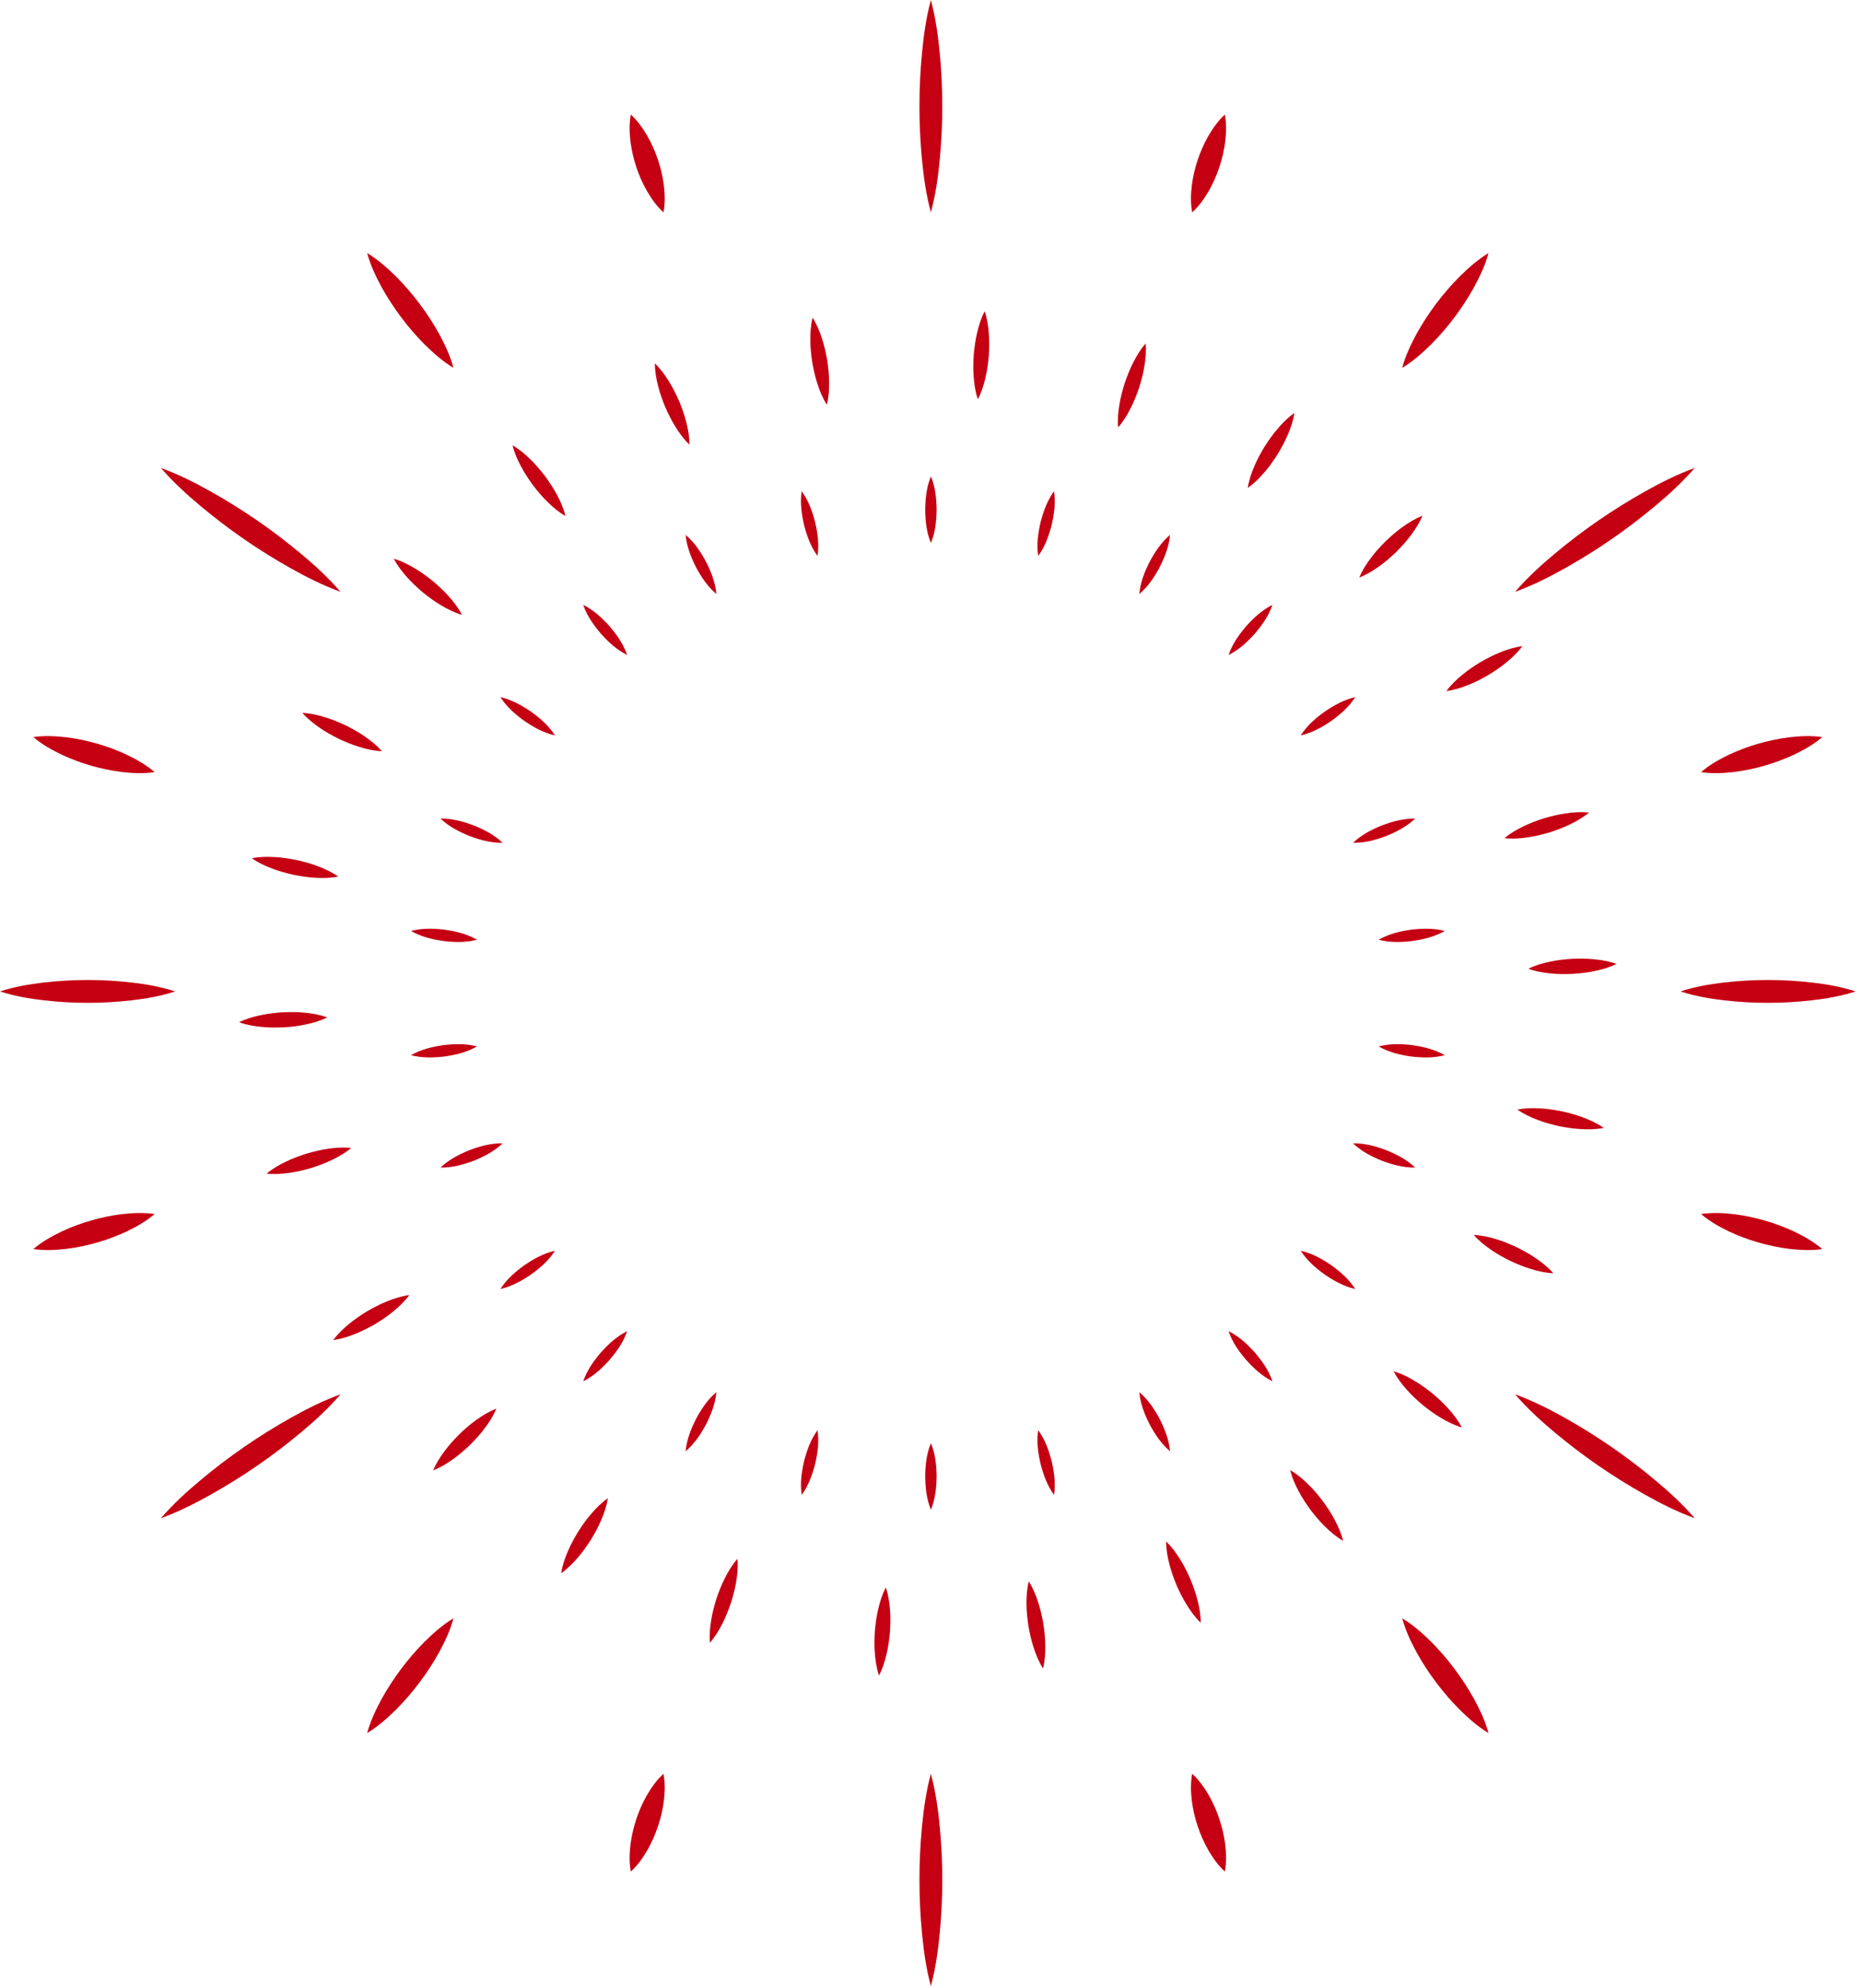 <svg width="163" height="174" viewBox="0 0 163 174" fill="none" xmlns="http://www.w3.org/2000/svg">
<g clip-path="url(#clip0_0_456)">
<path d="M81.488 0C81.902 1.549 82.118 3.099 82.266 4.648C82.412 6.197 82.49 7.746 82.488 9.295C82.493 10.845 82.413 12.394 82.269 13.943C82.122 15.492 81.904 17.042 81.488 18.591C81.072 17.042 80.854 15.492 80.708 13.943C80.563 12.394 80.483 10.845 80.489 9.295C80.487 7.746 80.564 6.197 80.711 4.648C80.858 3.099 81.074 1.549 81.488 0Z" fill="#C50013"/>
<path d="M107.225 10.03C107.382 10.876 107.341 11.655 107.254 12.419C107.155 13.178 106.981 13.914 106.744 14.627C106.507 15.341 106.204 16.033 105.827 16.7C105.438 17.363 105.002 18.01 104.366 18.591C104.207 17.745 104.247 16.965 104.335 16.202C104.434 15.442 104.608 14.707 104.847 13.994C105.087 13.281 105.39 12.589 105.767 11.922C106.157 11.259 106.592 10.612 107.225 10.03Z" fill="#C50013"/>
<path d="M130.306 22.151C130.009 23.239 129.546 24.201 129.043 25.134C128.531 26.06 127.956 26.939 127.327 27.777C126.699 28.615 126.014 29.411 125.268 30.161C124.511 30.903 123.715 31.615 122.75 32.2C123.045 31.111 123.507 30.148 124.01 29.216C124.523 28.29 125.098 27.412 125.729 26.575C126.36 25.738 127.044 24.942 127.791 24.193C128.548 23.451 129.343 22.738 130.306 22.151Z" fill="#C50013"/>
<path d="M148.358 40.961C147.283 42.205 146.095 43.287 144.868 44.312C143.641 45.336 142.374 46.303 141.063 47.206C139.756 48.114 138.4 48.952 137.007 49.736C135.614 50.519 134.18 51.244 132.633 51.805C133.707 50.559 134.894 49.476 136.121 48.452C137.349 47.428 138.614 46.459 139.928 45.56C141.237 44.655 142.592 43.815 143.985 43.032C145.379 42.249 146.813 41.524 148.358 40.961Z" fill="#C50013"/>
<path d="M159.524 64.522C158.755 65.177 157.928 65.632 157.088 66.041C156.244 66.438 155.379 66.759 154.495 67.016C153.61 67.273 152.707 67.463 151.782 67.578C150.853 67.681 149.911 67.736 148.91 67.589C149.678 66.931 150.505 66.475 151.345 66.067C152.189 65.67 153.055 65.349 153.939 65.095C154.824 64.84 155.728 64.65 156.653 64.535C157.582 64.433 158.524 64.377 159.524 64.522Z" fill="#C50013"/>
<path d="M162.446 86.784C161.168 87.198 159.89 87.414 158.612 87.561C157.334 87.707 156.056 87.785 154.778 87.783C153.499 87.789 152.221 87.709 150.943 87.564C149.665 87.418 148.387 87.2 147.109 86.784C148.387 86.367 149.665 86.15 150.943 86.003C152.221 85.858 153.499 85.779 154.778 85.784C156.056 85.782 157.334 85.86 158.612 86.006C159.89 86.153 161.168 86.37 162.446 86.784Z" fill="#C50013"/>
<path d="M55.223 10.03C55.856 10.612 56.291 11.259 56.681 11.922C57.058 12.589 57.361 13.281 57.601 13.994C57.84 14.707 58.014 15.442 58.113 16.202C58.201 16.965 58.241 17.745 58.082 18.591C57.447 18.01 57.01 17.363 56.622 16.7C56.244 16.033 55.941 15.341 55.704 14.627C55.467 13.914 55.294 13.178 55.194 12.419C55.108 11.655 55.066 10.876 55.223 10.03Z" fill="#C50013"/>
<path d="M32.141 22.151C33.103 22.738 33.899 23.451 34.656 24.193C35.403 24.942 36.087 25.738 36.718 26.575C37.349 27.412 37.924 28.29 38.436 29.216C38.939 30.148 39.402 31.111 39.697 32.2C38.732 31.615 37.935 30.903 37.179 30.161C36.432 29.411 35.748 28.615 35.12 27.777C34.491 26.939 33.916 26.06 33.403 25.134C32.901 24.201 32.437 23.239 32.141 22.151Z" fill="#C50013"/>
<path d="M14.086 40.961C15.631 41.524 17.065 42.249 18.459 43.032C19.852 43.815 21.206 44.655 22.516 45.56C23.829 46.459 25.095 47.428 26.323 48.452C27.55 49.476 28.737 50.559 29.811 51.805C28.264 51.244 26.83 50.519 25.437 49.736C24.044 48.952 22.688 48.114 21.381 47.206C20.07 46.303 18.803 45.336 17.576 44.312C16.349 43.287 15.161 42.205 14.086 40.961Z" fill="#C50013"/>
<path d="M2.922 64.521C3.922 64.377 4.864 64.433 5.793 64.535C6.718 64.65 7.621 64.84 8.506 65.095C9.391 65.349 10.257 65.67 11.1 66.067C11.941 66.474 12.767 66.931 13.536 67.589C12.535 67.736 11.592 67.681 10.664 67.577C9.739 67.463 8.835 67.273 7.951 67.016C7.067 66.759 6.201 66.438 5.358 66.041C4.517 65.632 3.691 65.177 2.922 64.521Z" fill="#C50013"/>
<path d="M0 86.784C1.278 86.37 2.556 86.153 3.834 86.006C5.112 85.86 6.39 85.782 7.668 85.784C8.946 85.779 10.224 85.858 11.502 86.003C12.78 86.15 14.058 86.367 15.336 86.784C14.058 87.2 12.78 87.417 11.502 87.564C10.224 87.709 8.946 87.789 7.668 87.783C6.39 87.785 5.112 87.707 3.834 87.561C2.556 87.414 1.278 87.197 0 86.784Z" fill="#C50013"/>
<path d="M81.488 173.858C81.074 172.309 80.858 170.76 80.711 169.21C80.564 167.661 80.487 166.112 80.489 164.563C80.483 163.013 80.563 161.464 80.708 159.915C80.854 158.366 81.072 156.816 81.488 155.267C81.904 156.816 82.122 158.366 82.269 159.915C82.413 161.464 82.493 163.013 82.488 164.563C82.49 166.112 82.412 167.661 82.266 169.21C82.118 170.76 81.902 172.309 81.488 173.858Z" fill="#C50013"/>
<path d="M107.225 163.828C106.592 163.246 106.157 162.599 105.767 161.936C105.39 161.269 105.087 160.577 104.847 159.864C104.608 159.151 104.434 158.416 104.335 157.656C104.247 156.893 104.207 156.113 104.366 155.267C105.002 155.848 105.438 156.495 105.827 157.158C106.204 157.825 106.507 158.517 106.744 159.231C106.981 159.945 107.155 160.679 107.254 161.439C107.341 162.203 107.382 162.982 107.225 163.828Z" fill="#C50013"/>
<path d="M130.306 151.707C129.343 151.12 128.548 150.407 127.791 149.665C127.044 148.916 126.36 148.12 125.729 147.283C125.098 146.447 124.523 145.568 124.01 144.642C123.507 143.71 123.045 142.747 122.75 141.658C123.715 142.243 124.511 142.955 125.268 143.697C126.014 144.447 126.699 145.243 127.327 146.081C127.956 146.92 128.531 147.798 129.043 148.724C129.546 149.657 130.009 150.619 130.306 151.707Z" fill="#C50013"/>
<path d="M148.358 132.897C146.813 132.334 145.379 131.608 143.985 130.826C142.592 130.042 141.237 129.203 139.928 128.298C138.614 127.398 137.349 126.429 136.121 125.406C134.894 124.382 133.707 123.299 132.633 122.053C134.18 122.614 135.614 123.338 137.007 124.121C138.4 124.906 139.756 125.744 141.063 126.652C142.374 127.554 143.641 128.522 144.868 129.546C146.095 130.571 147.283 131.652 148.358 132.897Z" fill="#C50013"/>
<path d="M159.524 109.336C158.524 109.481 157.582 109.425 156.653 109.322C155.728 109.208 154.824 109.018 153.939 108.763C153.055 108.509 152.189 108.187 151.345 107.791C150.505 107.383 149.678 106.927 148.91 106.269C149.911 106.122 150.853 106.177 151.782 106.28C152.707 106.395 153.61 106.585 154.495 106.842C155.379 107.099 156.244 107.42 157.088 107.817C157.928 108.226 158.755 108.681 159.524 109.336Z" fill="#C50013"/>
<path d="M55.223 163.828C55.066 162.982 55.108 162.203 55.194 161.439C55.294 160.679 55.467 159.945 55.704 159.231C55.941 158.517 56.244 157.825 56.622 157.158C57.01 156.495 57.447 155.848 58.082 155.267C58.241 156.113 58.201 156.893 58.113 157.656C58.014 158.416 57.84 159.151 57.601 159.864C57.361 160.577 57.058 161.269 56.681 161.936C56.291 162.599 55.856 163.246 55.223 163.828Z" fill="#C50013"/>
<path d="M32.141 151.707C32.437 150.619 32.901 149.657 33.403 148.724C33.916 147.798 34.491 146.92 35.12 146.081C35.748 145.243 36.432 144.447 37.179 143.697C37.935 142.955 38.732 142.243 39.697 141.658C39.402 142.747 38.939 143.71 38.436 144.642C37.924 145.568 37.349 146.447 36.718 147.283C36.087 148.12 35.403 148.916 34.656 149.665C33.899 150.407 33.103 151.12 32.141 151.707Z" fill="#C50013"/>
<path d="M14.086 132.897C15.161 131.652 16.349 130.571 17.576 129.546C18.803 128.522 20.07 127.554 21.381 126.652C22.688 125.744 24.044 124.906 25.437 124.121C26.83 123.338 28.264 122.614 29.811 122.053C28.737 123.299 27.55 124.382 26.323 125.406C25.095 126.429 23.829 127.398 22.516 128.298C21.206 129.203 19.852 130.042 18.459 130.826C17.065 131.608 15.631 132.334 14.086 132.897Z" fill="#C50013"/>
<path d="M2.922 109.336C3.691 108.681 4.517 108.226 5.358 107.817C6.201 107.42 7.067 107.099 7.951 106.842C8.835 106.585 9.739 106.395 10.664 106.281C11.592 106.177 12.535 106.122 13.536 106.269C12.767 106.927 11.941 107.383 11.1 107.791C10.257 108.188 9.391 108.509 8.506 108.763C7.621 109.018 6.718 109.208 5.793 109.322C4.864 109.425 3.922 109.481 2.922 109.336Z" fill="#C50013"/>
<path d="M81.492 41.699C81.886 42.672 81.975 43.645 81.992 44.617C81.977 45.59 81.888 46.563 81.492 47.536C81.095 46.563 81.007 45.59 80.992 44.617C81.009 43.645 81.097 42.672 81.492 41.699Z" fill="#C50013"/>
<path d="M92.271 42.998C92.423 44.037 92.278 45.003 92.063 45.952C91.818 46.893 91.501 47.817 90.884 48.668C90.73 47.629 90.875 46.663 91.092 45.714C91.34 44.773 91.657 43.849 92.271 42.998Z" fill="#C50013"/>
<path d="M102.428 46.819C102.329 47.864 101.958 48.768 101.524 49.639C101.063 50.495 100.535 51.318 99.734 51.998C99.832 50.952 100.202 50.048 100.638 49.178C101.102 48.323 101.629 47.5 102.428 46.819Z" fill="#C50013"/>
<path d="M111.393 52.945C111.049 53.937 110.474 54.727 109.846 55.47C109.194 56.192 108.486 56.865 107.547 57.336C107.89 56.343 108.464 55.552 109.094 54.811C109.748 54.09 110.456 53.417 111.393 52.945Z" fill="#C50013"/>
<path d="M118.642 61.024C118.072 61.906 117.327 62.537 116.54 63.109C115.735 63.656 114.887 64.141 113.863 64.375C114.432 63.492 115.178 62.861 115.966 62.291C116.772 61.746 117.62 61.26 118.642 61.024Z" fill="#C50013"/>
<path d="M123.884 71.655C123.121 72.376 122.246 72.811 121.346 73.18C120.434 73.52 119.496 73.791 118.445 73.775C119.208 73.052 120.082 72.616 120.983 72.249C121.896 71.912 122.834 71.641 123.884 71.655Z" fill="#C50013"/>
<path d="M126.474 81.492C125.561 82.011 124.608 82.227 123.646 82.371C122.68 82.485 121.704 82.525 120.688 82.26C121.6 81.739 122.552 81.523 123.515 81.381C124.481 81.27 125.457 81.229 126.474 81.492Z" fill="#C50013"/>
<path d="M70.18 42.998C70.794 43.849 71.111 44.773 71.359 45.714C71.575 46.663 71.72 47.628 71.566 48.668C70.95 47.817 70.633 46.893 70.388 45.951C70.173 45.002 70.028 44.036 70.18 42.998Z" fill="#C50013"/>
<path d="M60.02 46.819C60.818 47.5 61.346 48.323 61.809 49.178C62.245 50.048 62.616 50.952 62.713 51.998C61.912 51.318 61.385 50.495 60.923 49.639C60.489 48.768 60.118 47.864 60.02 46.819Z" fill="#C50013"/>
<path d="M51.055 52.945C51.992 53.417 52.7 54.09 53.354 54.811C53.984 55.552 54.558 56.343 54.901 57.336C53.962 56.865 53.254 56.192 52.602 55.47C51.974 54.727 51.399 53.937 51.055 52.945Z" fill="#C50013"/>
<path d="M43.805 61.024C44.828 61.26 45.675 61.746 46.481 62.291C47.269 62.861 48.015 63.492 48.584 64.375C47.56 64.141 46.712 63.656 45.907 63.109C45.12 62.537 44.375 61.906 43.805 61.024Z" fill="#C50013"/>
<path d="M38.562 71.655C39.612 71.641 40.551 71.912 41.463 72.249C42.364 72.616 43.238 73.052 44.001 73.775C42.95 73.791 42.012 73.52 41.1 73.18C40.2 72.811 39.326 72.376 38.562 71.655Z" fill="#C50013"/>
<path d="M35.977 81.492C36.993 81.229 37.969 81.269 38.935 81.38C39.898 81.523 40.85 81.739 41.763 82.26C40.746 82.525 39.77 82.485 38.804 82.371C37.842 82.227 36.889 82.011 35.977 81.492Z" fill="#C50013"/>
<path d="M81.492 132.159C81.097 131.186 81.009 130.213 80.992 129.24C81.007 128.267 81.095 127.295 81.492 126.322C81.888 127.295 81.977 128.267 81.992 129.24C81.975 130.213 81.886 131.186 81.492 132.159Z" fill="#C50013"/>
<path d="M92.271 130.86C91.657 130.009 91.34 129.085 91.092 128.144C90.875 127.196 90.73 126.23 90.884 125.19C91.501 126.041 91.818 126.965 92.063 127.907C92.278 128.856 92.423 129.822 92.271 130.86Z" fill="#C50013"/>
<path d="M102.428 127.039C101.629 126.358 101.102 125.535 100.638 124.68C100.202 123.81 99.832 122.906 99.734 121.86C100.535 122.541 101.063 123.363 101.524 124.219C101.958 125.09 102.329 125.994 102.428 127.039Z" fill="#C50013"/>
<path d="M111.393 120.913C110.456 120.441 109.748 119.768 109.094 119.047C108.464 118.306 107.89 117.515 107.547 116.522C108.486 116.993 109.194 117.666 109.846 118.388C110.474 119.131 111.049 119.921 111.393 120.913Z" fill="#C50013"/>
<path d="M118.642 112.834C117.62 112.598 116.772 112.112 115.966 111.568C115.178 110.997 114.432 110.366 113.863 109.483C114.887 109.717 115.735 110.203 116.54 110.749C117.327 111.322 118.072 111.953 118.642 112.834Z" fill="#C50013"/>
<path d="M123.884 102.203C122.834 102.217 121.896 101.946 120.983 101.609C120.082 101.242 119.208 100.806 118.445 100.083C119.496 100.067 120.434 100.338 121.346 100.677C122.246 101.046 123.121 101.482 123.884 102.203Z" fill="#C50013"/>
<path d="M126.474 92.366C125.457 92.629 124.481 92.589 123.515 92.478C122.552 92.335 121.6 92.12 120.688 91.599C121.704 91.333 122.68 91.373 123.646 91.487C124.608 91.631 125.561 91.847 126.474 92.366Z" fill="#C50013"/>
<path d="M70.18 130.86C70.028 129.822 70.173 128.856 70.388 127.907C70.633 126.965 70.95 126.041 71.566 125.19C71.72 126.23 71.575 127.196 71.359 128.144C71.111 129.085 70.794 130.009 70.18 130.86Z" fill="#C50013"/>
<path d="M60.02 127.039C60.118 125.994 60.489 125.09 60.923 124.219C61.385 123.363 61.912 122.541 62.713 121.86C62.616 122.906 62.245 123.81 61.809 124.68C61.346 125.535 60.818 126.358 60.02 127.039Z" fill="#C50013"/>
<path d="M51.055 120.913C51.399 119.921 51.974 119.131 52.602 118.388C53.254 117.666 53.962 116.993 54.901 116.522C54.558 117.515 53.984 118.306 53.354 119.047C52.7 119.768 51.992 120.441 51.055 120.913Z" fill="#C50013"/>
<path d="M43.805 112.834C44.375 111.953 45.12 111.322 45.907 110.749C46.712 110.203 47.56 109.717 48.584 109.483C48.015 110.366 47.269 110.997 46.481 111.568C45.675 112.112 44.828 112.598 43.805 112.834Z" fill="#C50013"/>
<path d="M38.562 102.203C39.326 101.482 40.2 101.046 41.1 100.677C42.012 100.338 42.95 100.067 44.001 100.083C43.238 100.806 42.364 101.242 41.463 101.609C40.551 101.946 39.612 102.217 38.562 102.203Z" fill="#C50013"/>
<path d="M35.977 92.366C36.889 91.847 37.842 91.631 38.804 91.487C39.77 91.373 40.746 91.333 41.763 91.598C40.85 92.119 39.898 92.335 38.935 92.478C37.969 92.589 36.993 92.629 35.977 92.366Z" fill="#C50013"/>
<path d="M86.199 27.248C86.423 27.911 86.516 28.564 86.563 29.214C86.619 29.864 86.597 30.508 86.561 31.151C86.499 31.793 86.421 32.433 86.267 33.066C86.12 33.701 85.927 34.332 85.602 34.953C85.377 34.29 85.284 33.636 85.237 32.987C85.181 32.337 85.203 31.692 85.241 31.049C85.304 30.408 85.382 29.768 85.537 29.134C85.684 28.5 85.876 27.869 86.199 27.248Z" fill="#C50013"/>
<path d="M100.293 30.064C100.352 30.761 100.288 31.418 100.179 32.06C100.079 32.705 99.905 33.326 99.717 33.942C99.505 34.55 99.277 35.153 98.976 35.732C98.683 36.314 98.346 36.881 97.883 37.407C97.822 36.709 97.886 36.052 97.995 35.41C98.096 34.765 98.269 34.145 98.459 33.529C98.673 32.921 98.9 32.318 99.201 31.739C99.495 31.158 99.832 30.59 100.293 30.064Z" fill="#C50013"/>
<path d="M113.316 36.148C113.208 36.839 112.989 37.461 112.731 38.06C112.48 38.662 112.164 39.224 111.835 39.778C111.484 40.318 111.12 40.85 110.69 41.341C110.267 41.836 109.805 42.307 109.23 42.708C109.337 42.016 109.555 41.393 109.813 40.795C110.064 40.192 110.381 39.631 110.711 39.078C111.063 38.538 111.427 38.007 111.857 37.516C112.28 37.02 112.743 36.549 113.316 36.148Z" fill="#C50013"/>
<path d="M124.519 45.151C124.25 45.797 123.889 46.35 123.497 46.87C123.11 47.395 122.669 47.866 122.218 48.325C121.749 48.767 121.269 49.197 120.735 49.572C120.207 49.953 119.645 50.3 118.992 50.553C119.26 49.906 119.62 49.353 120.013 48.833C120.4 48.308 120.84 47.837 121.293 47.379C121.763 46.938 122.243 46.508 122.777 46.133C123.306 45.753 123.867 45.405 124.519 45.151Z" fill="#C50013"/>
<path d="M133.269 56.558C132.854 57.121 132.373 57.572 131.868 57.984C131.367 58.403 130.827 58.755 130.28 59.094C129.72 59.412 129.151 59.716 128.543 59.953C127.939 60.198 127.312 60.402 126.617 60.492C127.031 59.928 127.512 59.476 128.017 59.064C128.518 58.646 129.058 58.293 129.606 57.956C130.167 57.639 130.736 57.335 131.344 57.098C131.948 56.854 132.575 56.65 133.269 56.558Z" fill="#C50013"/>
<path d="M139.099 71.127C138.562 71.576 137.988 71.9 137.399 72.18C136.814 72.468 136.206 72.682 135.593 72.881C134.973 73.057 134.349 73.217 133.702 73.303C133.058 73.397 132.4 73.446 131.703 73.369C132.24 72.919 132.814 72.594 133.402 72.314C133.988 72.027 134.596 71.813 135.209 71.615C135.829 71.441 136.454 71.281 137.101 71.195C137.745 71.101 138.403 71.052 139.099 71.127Z" fill="#C50013"/>
<path d="M141.51 84.378C140.882 84.687 140.247 84.865 139.609 84.997C138.971 85.138 138.33 85.201 137.687 85.249C137.044 85.273 136.399 85.28 135.75 85.21C135.102 85.148 134.451 85.04 133.793 84.799C134.421 84.489 135.056 84.31 135.694 84.178C136.331 84.038 136.973 83.975 137.615 83.928C138.259 83.906 138.904 83.899 139.553 83.969C140.201 84.032 140.852 84.139 141.51 84.378Z" fill="#C50013"/>
<path d="M71.134 27.806C71.508 28.397 71.754 29.009 71.954 29.629C72.163 30.247 72.295 30.878 72.412 31.512C72.505 32.149 72.581 32.789 72.581 33.442C72.59 34.093 72.552 34.752 72.384 35.432C72.008 34.841 71.762 34.229 71.562 33.609C71.354 32.991 71.222 32.36 71.106 31.726C71.015 31.088 70.939 30.448 70.939 29.796C70.93 29.144 70.968 28.485 71.134 27.806Z" fill="#C50013"/>
<path d="M57.328 31.811C57.832 32.297 58.216 32.833 58.558 33.388C58.908 33.939 59.186 34.521 59.45 35.108C59.692 35.705 59.918 36.309 60.073 36.943C60.236 37.573 60.356 38.222 60.354 38.923C59.849 38.438 59.464 37.902 59.123 37.347C58.773 36.796 58.495 36.214 58.232 35.626C57.992 35.028 57.766 34.425 57.611 33.791C57.449 33.16 57.328 32.511 57.328 31.811Z" fill="#C50013"/>
<path d="M44.871 38.982C45.476 39.334 45.977 39.763 46.44 40.221C46.911 40.673 47.319 41.172 47.715 41.68C48.092 42.203 48.455 42.735 48.756 43.314C49.065 43.888 49.335 44.49 49.5 45.171C48.894 44.82 48.392 44.391 47.929 43.933C47.459 43.48 47.051 42.981 46.656 42.473C46.281 41.949 45.917 41.416 45.616 40.837C45.308 40.263 45.038 39.662 44.871 38.982Z" fill="#C50013"/>
<path d="M34.473 48.906C35.144 49.104 35.732 49.403 36.291 49.737C36.856 50.065 37.371 50.452 37.876 50.852C38.366 51.27 38.846 51.701 39.276 52.192C39.711 52.676 40.117 53.196 40.439 53.819C39.767 53.622 39.178 53.324 38.619 52.989C38.055 52.661 37.54 52.273 37.035 51.873C36.547 51.454 36.067 51.022 35.637 50.532C35.202 50.047 34.796 49.527 34.473 48.906Z" fill="#C50013"/>
<path d="M26.469 62.403C27.168 62.436 27.81 62.586 28.433 62.778C29.059 62.963 29.651 63.217 30.237 63.484C30.812 63.774 31.38 64.079 31.915 64.454C32.453 64.821 32.971 65.23 33.431 65.758C32.731 65.727 32.089 65.577 31.466 65.385C30.84 65.2 30.248 64.946 29.663 64.677C29.088 64.385 28.52 64.08 27.986 63.706C27.448 63.338 26.93 62.93 26.469 62.403Z" fill="#C50013"/>
<path d="M22.047 75.126C22.734 74.991 23.393 74.985 24.044 75.023C24.696 75.054 25.331 75.16 25.964 75.281C26.592 75.426 27.216 75.587 27.824 75.824C28.434 76.052 29.034 76.327 29.607 76.73C28.92 76.866 28.26 76.873 27.61 76.835C26.958 76.804 26.322 76.698 25.689 76.575C25.062 76.428 24.438 76.267 23.83 76.03C23.22 75.801 22.62 75.527 22.047 75.126Z" fill="#C50013"/>
<path d="M76.948 146.665C76.725 146.002 76.632 145.349 76.585 144.699C76.529 144.049 76.551 143.405 76.587 142.762C76.648 142.12 76.726 141.48 76.881 140.846C77.028 140.212 77.221 139.581 77.545 138.96C77.77 139.623 77.864 140.277 77.911 140.926C77.966 141.577 77.945 142.221 77.906 142.864C77.844 143.505 77.766 144.145 77.611 144.779C77.464 145.413 77.271 146.044 76.948 146.665Z" fill="#C50013"/>
<path d="M91.308 146.053C90.934 145.462 90.688 144.849 90.488 144.229C90.279 143.611 90.147 142.98 90.03 142.347C89.937 141.709 89.861 141.069 89.861 140.417C89.852 139.765 89.89 139.106 90.058 138.426C90.434 139.017 90.68 139.629 90.88 140.249C91.088 140.868 91.22 141.499 91.336 142.132C91.427 142.77 91.504 143.41 91.504 144.063C91.512 144.714 91.474 145.373 91.308 146.053Z" fill="#C50013"/>
<path d="M105.112 142.047C104.608 141.561 104.224 141.025 103.882 140.47C103.533 139.919 103.255 139.338 102.99 138.75C102.749 138.153 102.523 137.549 102.367 136.916C102.204 136.285 102.085 135.636 102.086 134.936C102.592 135.42 102.977 135.956 103.318 136.511C103.667 137.062 103.945 137.644 104.208 138.232C104.448 138.83 104.674 139.433 104.829 140.068C104.992 140.698 105.112 141.347 105.112 142.047Z" fill="#C50013"/>
<path d="M117.574 134.876C116.969 134.525 116.468 134.095 116.005 133.638C115.535 133.185 115.126 132.686 114.73 132.178C114.353 131.656 113.99 131.123 113.689 130.544C113.381 129.97 113.11 129.368 112.945 128.688C113.552 129.038 114.053 129.468 114.516 129.925C114.986 130.378 115.395 130.877 115.79 131.386C116.165 131.909 116.528 132.442 116.829 133.021C117.137 133.595 117.408 134.197 117.574 134.876Z" fill="#C50013"/>
<path d="M127.97 124.952C127.299 124.754 126.711 124.455 126.152 124.121C125.587 123.793 125.072 123.406 124.567 123.007C124.077 122.588 123.597 122.157 123.167 121.667C122.732 121.182 122.326 120.662 122.004 120.04C122.676 120.236 123.265 120.534 123.824 120.869C124.388 121.197 124.903 121.585 125.408 121.985C125.897 122.404 126.376 122.836 126.806 123.327C127.241 123.811 127.647 124.331 127.97 124.952Z" fill="#C50013"/>
<path d="M135.978 111.455C135.279 111.422 134.637 111.271 134.014 111.08C133.388 110.895 132.796 110.641 132.21 110.373C131.635 110.083 131.067 109.778 130.532 109.404C129.994 109.037 129.476 108.628 129.016 108.1C129.716 108.131 130.358 108.281 130.981 108.473C131.606 108.658 132.199 108.912 132.784 109.181C133.359 109.473 133.927 109.778 134.461 110.152C134.999 110.52 135.517 110.928 135.978 111.455Z" fill="#C50013"/>
<path d="M140.396 98.733C139.709 98.867 139.049 98.874 138.399 98.835C137.747 98.805 137.111 98.698 136.479 98.578C135.851 98.433 135.227 98.271 134.619 98.035C134.009 97.806 133.409 97.531 132.836 97.128C133.523 96.992 134.183 96.985 134.833 97.024C135.485 97.055 136.121 97.161 136.753 97.283C137.381 97.43 138.005 97.591 138.613 97.828C139.223 98.057 139.823 98.331 140.396 98.733Z" fill="#C50013"/>
<path d="M62.148 143.794C62.088 143.097 62.153 142.44 62.261 141.798C62.362 141.153 62.536 140.532 62.724 139.916C62.936 139.308 63.163 138.705 63.464 138.126C63.757 137.544 64.095 136.977 64.558 136.451C64.619 137.149 64.555 137.806 64.446 138.448C64.345 139.093 64.171 139.713 63.981 140.329C63.768 140.937 63.54 141.54 63.239 142.119C62.946 142.701 62.609 143.268 62.148 143.794Z" fill="#C50013"/>
<path d="M49.125 137.711C49.233 137.019 49.452 136.397 49.709 135.799C49.96 135.196 50.277 134.634 50.606 134.081C50.956 133.54 51.321 133.009 51.75 132.518C52.173 132.022 52.636 131.551 53.21 131.15C53.104 131.843 52.886 132.466 52.627 133.064C52.376 133.666 52.06 134.228 51.729 134.78C51.378 135.32 51.013 135.852 50.583 136.343C50.16 136.838 49.698 137.309 49.125 137.711Z" fill="#C50013"/>
<path d="M37.922 128.708C38.191 128.062 38.551 127.509 38.944 126.989C39.331 126.463 39.772 125.993 40.223 125.533C40.691 125.091 41.172 124.661 41.706 124.286C42.234 123.906 42.795 123.558 43.449 123.305C43.181 123.953 42.821 124.506 42.428 125.025C42.041 125.551 41.6 126.021 41.148 126.48C40.678 126.92 40.198 127.35 39.663 127.725C39.135 128.106 38.574 128.453 37.922 128.708Z" fill="#C50013"/>
<path d="M29.176 117.301C29.591 116.737 30.072 116.286 30.577 115.874C31.077 115.455 31.617 115.103 32.165 114.764C32.725 114.446 33.294 114.142 33.902 113.905C34.505 113.66 35.133 113.456 35.828 113.366C35.414 113.931 34.933 114.383 34.428 114.794C33.927 115.213 33.387 115.565 32.839 115.903C32.278 116.219 31.709 116.523 31.101 116.76C30.497 117.004 29.87 117.209 29.176 117.301Z" fill="#C50013"/>
<path d="M23.344 102.732C23.881 102.282 24.455 101.958 25.043 101.678C25.629 101.391 26.237 101.177 26.85 100.977C27.469 100.801 28.094 100.641 28.741 100.555C29.385 100.461 30.043 100.412 30.74 100.489C30.203 100.94 29.629 101.264 29.041 101.544C28.455 101.832 27.847 102.046 27.234 102.244C26.613 102.418 25.989 102.578 25.342 102.663C24.697 102.757 24.04 102.807 23.344 102.732Z" fill="#C50013"/>
<path d="M20.934 89.48C21.562 89.172 22.197 88.993 22.835 88.861C23.472 88.721 24.114 88.657 24.756 88.609C25.4 88.585 26.044 88.578 26.693 88.648C27.341 88.71 27.992 88.819 28.651 89.059C28.023 89.369 27.387 89.548 26.75 89.68C26.112 89.82 25.471 89.884 24.828 89.93C24.184 89.952 23.54 89.959 22.891 89.889C22.243 89.827 21.592 89.719 20.934 89.48Z" fill="#C50013"/>
</g>
<defs>
<clipPath id="clip0_0_456">
<rect width="162.445" height="173.858" fill="white"/>
</clipPath>
</defs>
</svg>
